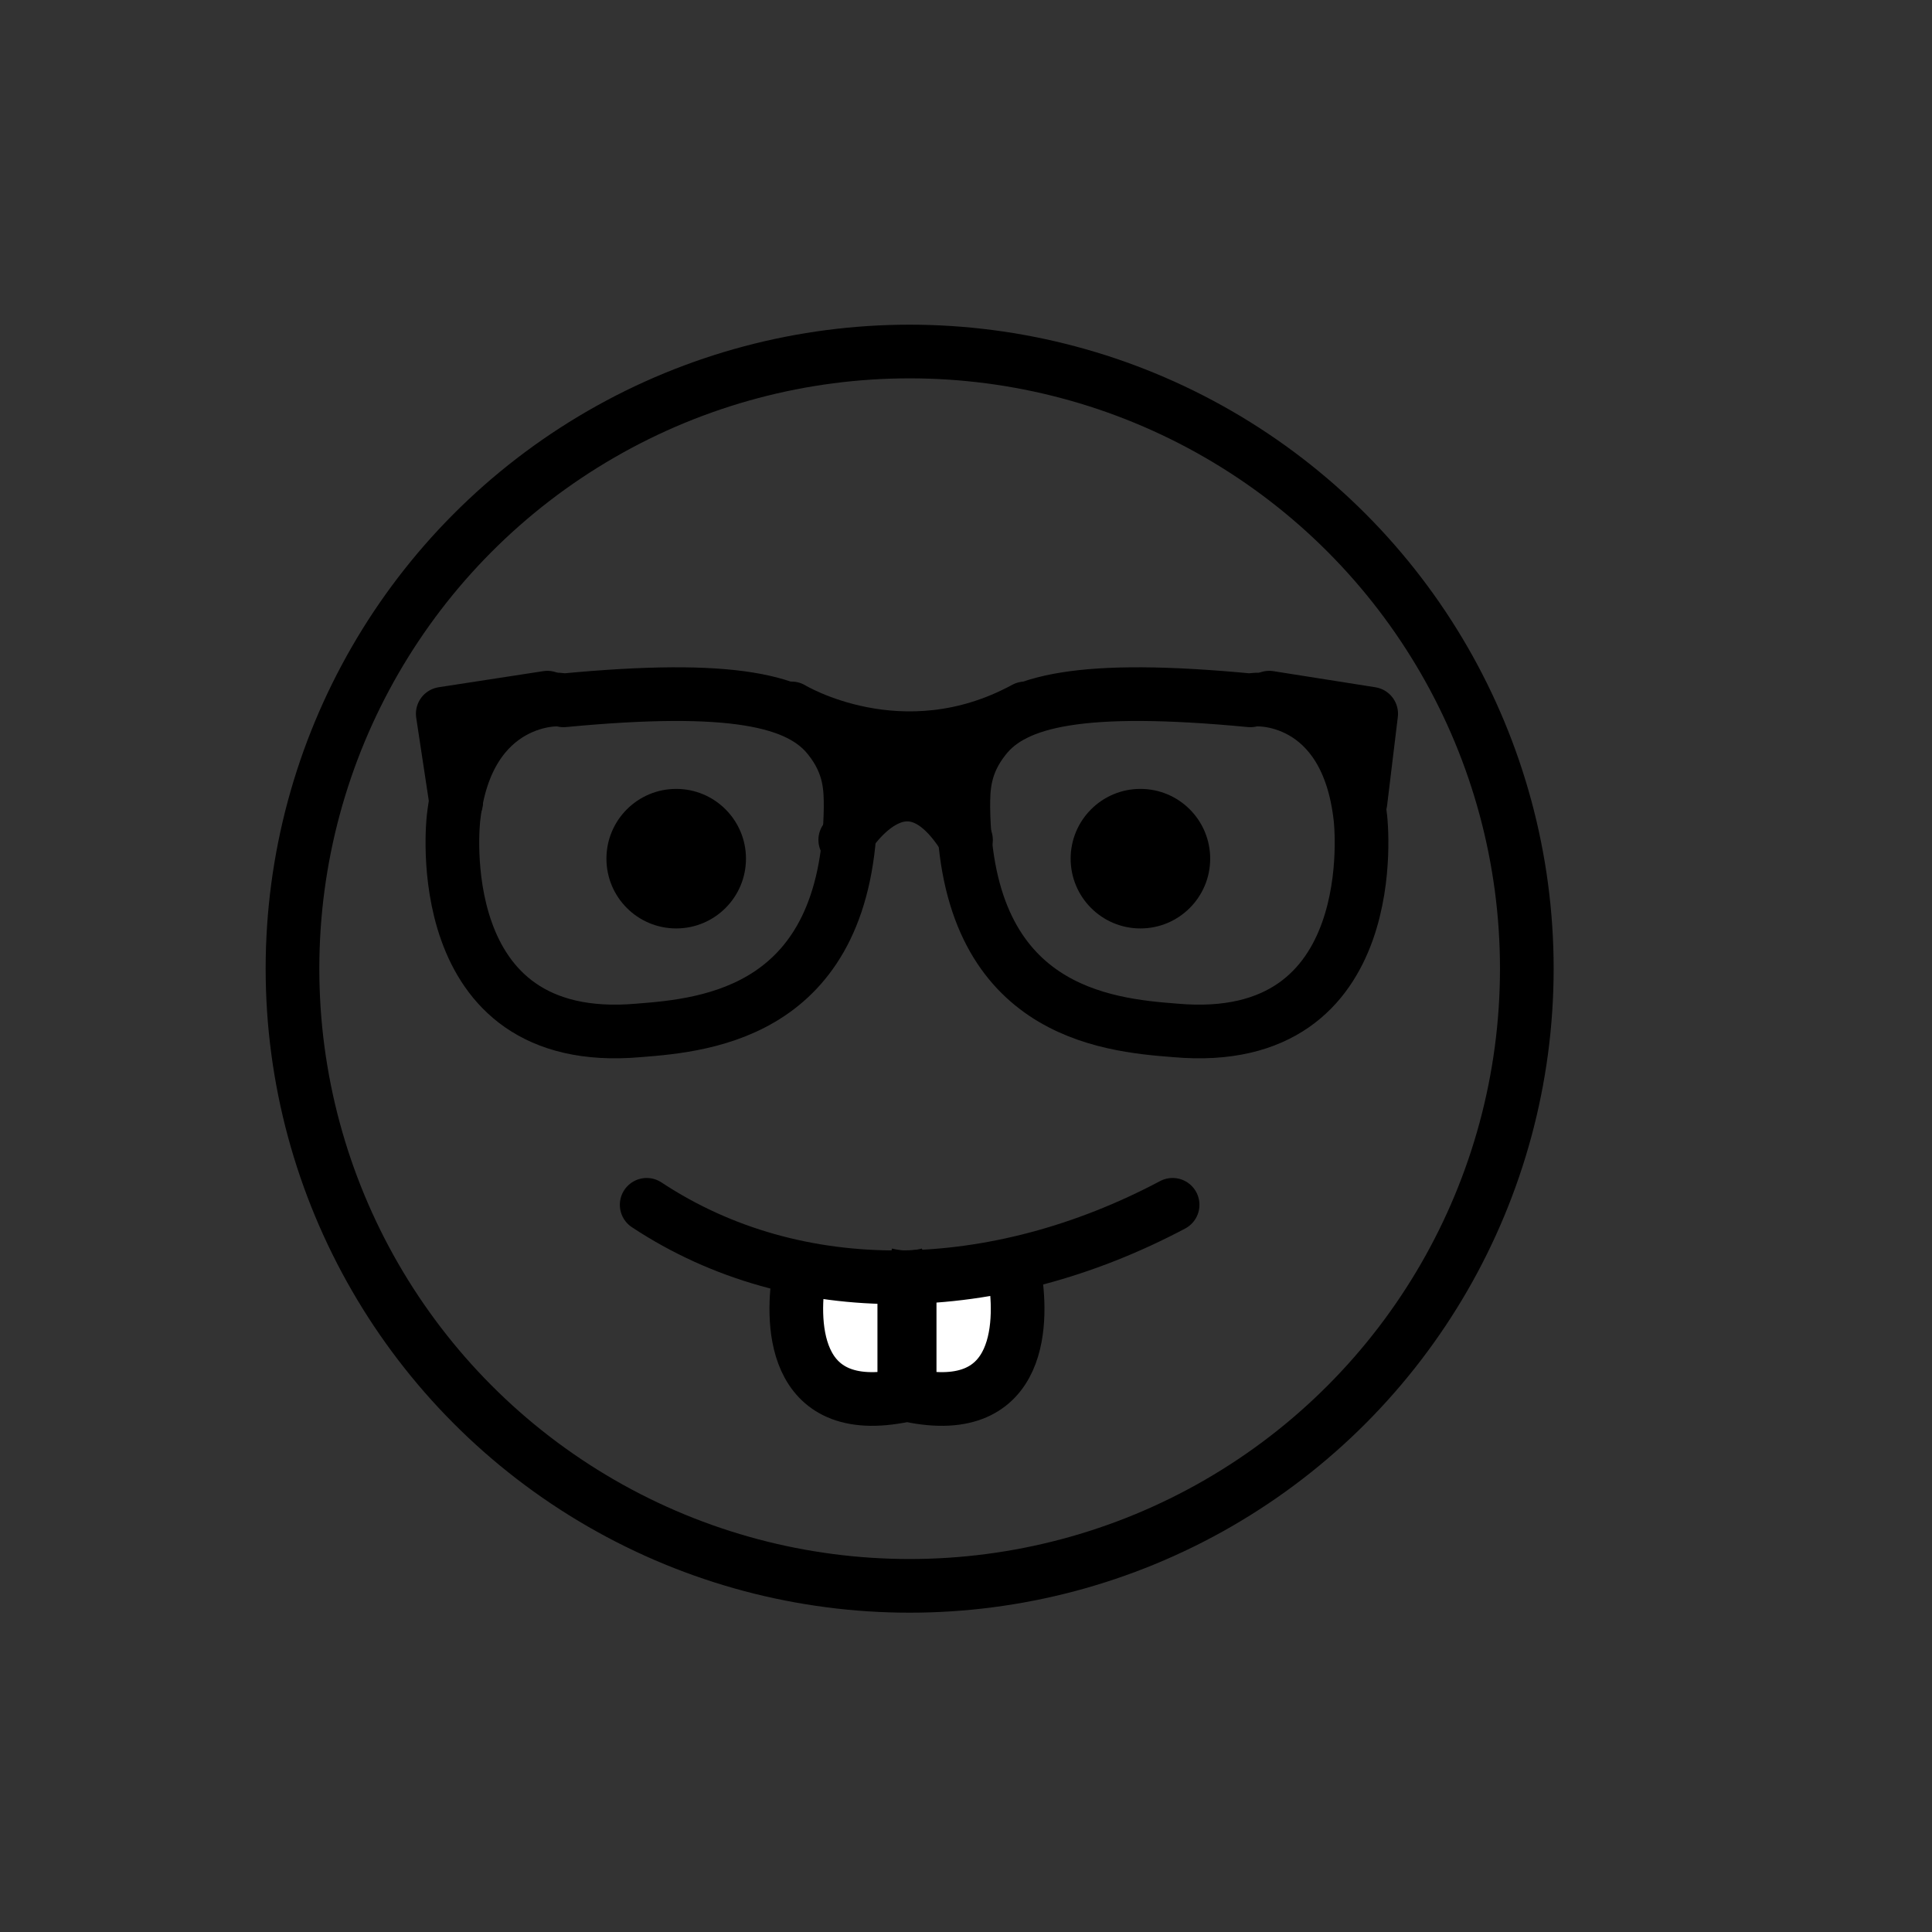 <?xml version="1.0" encoding="utf-8"?>
<!-- Generator: Adobe Illustrator 21.1.0, SVG Export Plug-In . SVG Version: 6.00 Build 0)  -->
<svg version="1.1" id="emoji" xmlns="http://www.w3.org/2000/svg" xmlns:xlink="http://www.w3.org/1999/xlink" x="0px" y="0px"
	 viewBox="0 0 72 72" enable-background="new 0 0 72 72" xml:space="preserve">
<rect x="0" y="0" width="72" height="72" fill="#333333" stroke="none"/>
<g id="_xD83E__xDD13_">
	<circle fill="none" stroke="#FDE034" stroke-miterlimit="10" cx="33.9" cy="36.1" r="23"/>
	
		<circle fill="none" stroke="#000000" stroke-width="2" stroke-linecap="round" stroke-linejoin="round" stroke-miterlimit="10" cx="33.9" cy="36.1" r="23"/>
	<g>
		<path fill="none" stroke="#000000" stroke-width="2" stroke-linecap="round" stroke-linejoin="round" stroke-miterlimit="10" d="
			M16.9,30.5c0,0-1,8.6,6.9,7.9c2.6-0.2,7.8-0.7,7.9-8.3c0-0.7,0-1.6-0.8-2.6c-1.1-1.4-3.6-2-9.9-1.4C20.9,26,17.4,25.9,16.9,30.5z"
			/>
		
			<polyline fill="none" stroke="#000000" stroke-width="2" stroke-linecap="round" stroke-linejoin="round" stroke-miterlimit="10" points="
			17,29.9 16.5,26.6 20.4,26 		"/>
		<path fill="none" stroke="#000000" stroke-width="2" stroke-linecap="round" stroke-linejoin="round" stroke-miterlimit="10" d="
			M50.7,30.5c0,0,1,8.6-6.9,7.9c-2.6-0.2-7.8-0.7-7.9-8.3c0-0.7,0-1.6,0.8-2.6c1.1-1.4,3.6-2,9.9-1.4C46.8,26,50.2,25.9,50.7,30.5z"
			/>
		<path fill="none" stroke="#000000" stroke-width="2" stroke-linecap="round" stroke-linejoin="round" stroke-miterlimit="10" d="
			M29.5,26.4c0,0,4.1,2.5,8.7,0"/>
		<path fill="none" stroke="#000000" stroke-width="2" stroke-linecap="round" stroke-linejoin="round" stroke-miterlimit="10" d="
			M36,30"/>
		<path fill="none" stroke="#000000" stroke-width="2" stroke-linecap="round" stroke-linejoin="round" stroke-miterlimit="10" d="
			M31.6,30"/>
		<path fill="none" stroke="#000000" stroke-width="2" stroke-linecap="round" stroke-linejoin="round" stroke-miterlimit="10" d="
			M31.5,31.3c0,0,2.2-3.8,4.5,0"/>
		
			<polyline fill="none" stroke="#000000" stroke-width="2" stroke-linecap="round" stroke-linejoin="round" stroke-miterlimit="10" points="
			50.7,29.9 51.1,26.6 47.3,26 		"/>
		<path fill="none" stroke="#000000" stroke-width="2" stroke-linecap="round" stroke-linejoin="round" stroke-miterlimit="10" d="
			M32,30c0,0,1.8-3.8,3.7,0"/>
		<path fill="#9B9B9A" stroke="#9B9B9A" stroke-width="2" stroke-miterlimit="10" d="M31.8,35.6"/>
	</g>
	<path fill="#FFFFFF" stroke="#000000" stroke-width="2" stroke-miterlimit="10" d="M29.8,47.4c-0.3,1.7-0.4,5.5,3.9,4.6v-4.4
		c0,0-0.3,0-0.7-0.1"/>
	<circle cx="42.5" cy="32" r="2.6"/>
	<circle cx="25.2" cy="32" r="2.6"/>
	<path fill="#FFFFFF" stroke="#000000" stroke-width="2" stroke-miterlimit="10" d="M37.8,47.4c0.3,1.7,0.4,5.5-3.9,4.6v-4.4
		c0,0,0.3,0,0.7-0.1"/>
	<path fill="none" stroke="#000000" stroke-width="2" stroke-linecap="round" stroke-linejoin="round" stroke-miterlimit="10" d="
		M43.7,44.9c-6.6,3.5-14,3.7-19.6,0"/>
</g>
</svg>
